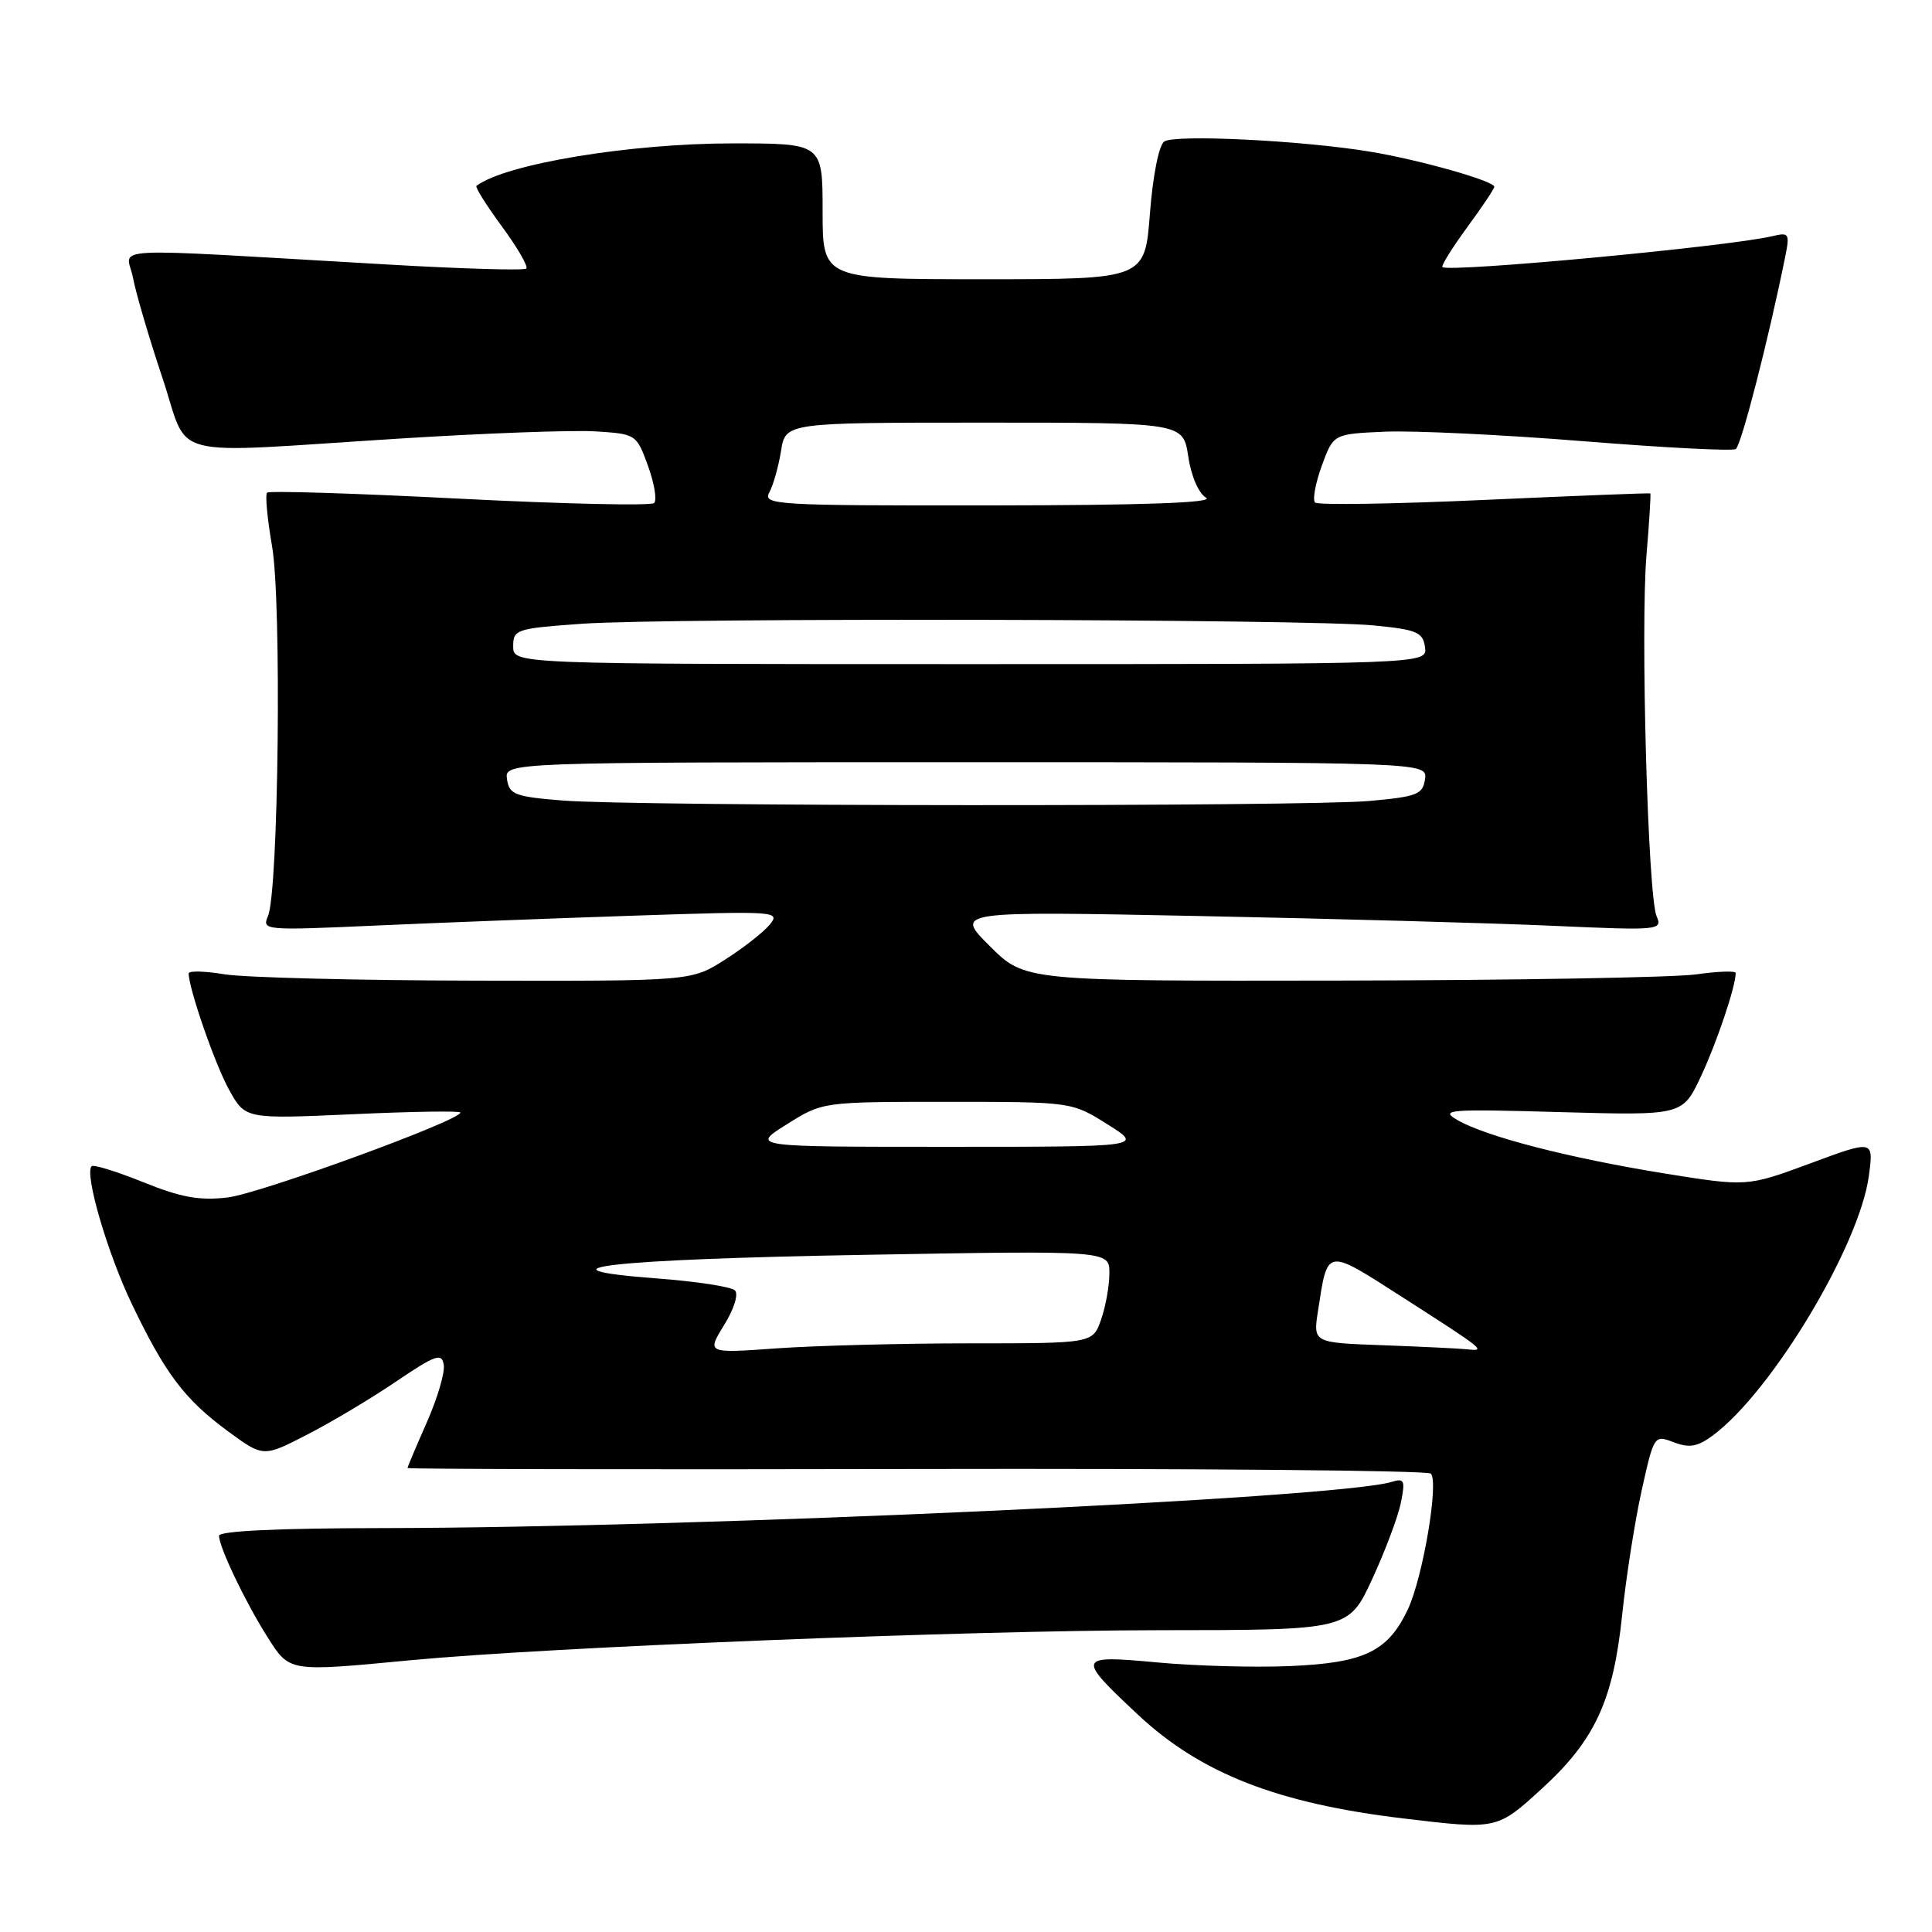 <?xml version="1.0" encoding="UTF-8" standalone="no"?>
<!DOCTYPE svg PUBLIC "-//W3C//DTD SVG 1.1//EN" "http://www.w3.org/Graphics/SVG/1.1/DTD/svg11.dtd" >
<svg xmlns="http://www.w3.org/2000/svg" xmlns:xlink="http://www.w3.org/1999/xlink" version="1.1" viewBox="0 0 256 256">
 <g >
 <path fill="currentColor"
d=" M 204.31 237.00 C 211.35 230.57 213.78 225.30 214.95 213.93 C 215.47 208.95 216.63 201.55 217.53 197.49 C 219.16 190.16 219.19 190.12 221.78 191.11 C 223.85 191.89 224.92 191.71 226.95 190.21 C 234.76 184.44 246.42 165.03 247.64 155.77 C 248.27 151.04 248.27 151.04 239.88 154.15 C 231.50 157.25 231.50 157.25 220.50 155.48 C 207.95 153.45 196.91 150.61 193.11 148.41 C 190.73 147.03 191.92 146.94 206.72 147.36 C 222.94 147.81 222.94 147.81 225.37 142.65 C 227.46 138.21 229.98 130.74 229.99 128.93 C 230.00 128.62 227.64 128.70 224.75 129.11 C 221.86 129.52 200.67 129.89 177.65 129.93 C 135.80 130.00 135.80 130.00 131.15 125.36 C 126.50 120.73 126.50 120.73 159.00 121.38 C 176.88 121.74 197.99 122.32 205.92 122.68 C 219.85 123.30 220.31 123.26 219.51 121.41 C 218.35 118.73 217.36 83.16 218.17 73.51 C 218.54 69.11 218.77 65.45 218.67 65.38 C 218.58 65.31 208.69 65.70 196.70 66.24 C 184.71 66.79 174.61 66.94 174.25 66.59 C 173.90 66.23 174.30 64.04 175.14 61.72 C 176.68 57.50 176.68 57.50 183.53 57.20 C 187.29 57.04 199.10 57.60 209.77 58.46 C 220.44 59.32 229.54 59.79 230.00 59.50 C 230.71 59.06 234.33 45.01 236.53 34.11 C 237.18 30.93 237.07 30.76 234.86 31.29 C 229.15 32.66 192.07 36.13 191.13 35.39 C 190.93 35.23 192.39 32.88 194.38 30.16 C 196.37 27.45 198.00 25.02 198.00 24.75 C 198.00 23.98 188.03 21.16 181.50 20.09 C 172.55 18.61 155.67 17.78 154.27 18.75 C 153.56 19.24 152.76 23.25 152.37 28.30 C 151.70 37.00 151.70 37.00 130.35 37.00 C 109.00 37.00 109.00 37.00 109.00 28.00 C 109.00 19.00 109.00 19.00 97.09 19.00 C 83.43 19.00 66.95 21.73 63.13 24.63 C 62.93 24.78 64.44 27.20 66.50 30.00 C 68.56 32.80 70.02 35.32 69.74 35.59 C 69.47 35.86 61.20 35.62 51.37 35.05 C 12.49 32.81 16.83 32.59 17.62 36.80 C 18.00 38.83 19.75 44.77 21.50 50.00 C 25.24 61.12 21.29 60.10 53.00 58.11 C 64.28 57.40 75.94 56.97 78.91 57.16 C 84.27 57.50 84.34 57.54 85.86 61.72 C 86.70 64.04 87.07 66.26 86.68 66.65 C 86.29 67.04 74.70 66.78 60.92 66.08 C 47.15 65.37 35.65 65.01 35.39 65.28 C 35.12 65.55 35.42 68.74 36.05 72.38 C 37.34 79.76 36.91 118.23 35.50 121.41 C 34.69 123.27 35.13 123.30 49.58 122.65 C 57.79 122.28 73.28 121.69 84.00 121.33 C 102.83 120.70 103.45 120.74 102.00 122.51 C 101.17 123.52 98.50 125.61 96.05 127.17 C 91.61 130.00 91.61 130.00 63.05 129.94 C 47.35 129.91 32.36 129.53 29.75 129.10 C 27.14 128.67 25.00 128.61 25.00 128.98 C 25.00 130.97 28.49 141.04 30.35 144.39 C 32.50 148.28 32.50 148.28 46.75 147.64 C 54.59 147.28 61.00 147.18 61.00 147.42 C 61.00 148.47 34.45 158.16 30.17 158.67 C 26.42 159.11 23.99 158.67 18.99 156.65 C 15.47 155.23 12.39 154.28 12.14 154.53 C 11.16 155.51 14.24 166.07 17.49 172.83 C 21.90 182.03 24.46 185.42 30.19 189.64 C 34.89 193.09 34.89 193.09 40.69 190.10 C 43.89 188.46 49.20 185.29 52.50 183.05 C 57.75 179.50 58.54 179.23 58.80 180.85 C 58.97 181.88 57.95 185.31 56.55 188.48 C 55.15 191.65 54.00 194.37 54.00 194.52 C 54.00 194.67 84.34 194.73 121.41 194.65 C 158.49 194.57 189.17 194.84 189.59 195.26 C 190.69 196.36 188.53 209.07 186.53 213.29 C 183.90 218.83 180.77 220.34 171.00 220.76 C 166.32 220.97 158.37 220.75 153.33 220.28 C 142.67 219.29 142.59 219.53 150.79 227.21 C 159.12 235.00 169.29 238.97 186.00 240.96 C 198.38 242.44 198.36 242.44 204.31 237.00 Z  M 54.50 219.98 C 72.90 218.24 128.23 216.03 153.60 216.01 C 178.70 216.00 178.70 216.00 181.84 209.20 C 183.56 205.47 185.27 200.92 185.63 199.09 C 186.22 196.15 186.08 195.84 184.40 196.36 C 177.31 198.55 92.58 202.43 50.75 202.48 C 36.92 202.49 29.01 202.86 29.02 203.50 C 29.06 205.06 32.45 212.17 35.37 216.80 C 38.40 221.59 38.07 221.54 54.50 219.98 Z  M 95.94 175.59 C 97.27 173.45 97.88 171.48 97.38 170.98 C 96.89 170.50 92.25 169.79 87.06 169.40 C 69.87 168.10 80.81 166.86 114.75 166.27 C 147.00 165.70 147.00 165.70 147.00 168.70 C 147.00 170.35 146.51 173.12 145.90 174.85 C 144.80 178.00 144.80 178.00 128.56 178.00 C 119.62 178.00 108.11 178.30 102.97 178.66 C 93.64 179.33 93.64 179.33 95.94 175.59 Z  M 183.24 178.25 C 173.99 177.92 173.99 177.92 174.64 173.71 C 175.95 165.26 175.58 165.32 185.93 171.95 C 196.75 178.89 196.97 179.07 194.42 178.79 C 193.36 178.68 188.33 178.44 183.24 178.25 Z  M 104.25 148.98 C 108.99 146.00 108.99 146.00 125.50 146.00 C 142.01 146.00 142.01 146.00 146.75 148.98 C 151.50 151.96 151.50 151.96 125.50 151.96 C 99.50 151.96 99.50 151.96 104.25 148.98 Z  M 74.50 106.07 C 68.21 105.56 67.47 105.27 67.18 103.25 C 66.86 101.00 66.86 101.00 128.00 101.00 C 189.14 101.00 189.14 101.00 188.82 103.25 C 188.53 105.27 187.77 105.56 181.50 106.13 C 172.82 106.90 84.08 106.86 74.50 106.07 Z  M 68.00 85.65 C 68.00 83.40 68.40 83.27 77.15 82.65 C 88.62 81.84 173.21 82.01 182.00 82.87 C 187.75 83.43 188.54 83.76 188.82 85.75 C 189.14 88.00 189.14 88.00 128.57 88.00 C 68.00 88.00 68.00 88.00 68.00 85.65 Z  M 101.94 65.25 C 102.46 64.29 103.16 61.81 103.49 59.75 C 104.09 56.00 104.09 56.00 130.43 56.00 C 156.77 56.00 156.77 56.00 157.45 60.48 C 157.83 63.08 158.83 65.38 159.81 65.95 C 160.95 66.62 151.63 66.95 131.24 66.97 C 102.72 67.00 101.04 66.90 101.94 65.25 Z "/>
</g>
</svg>